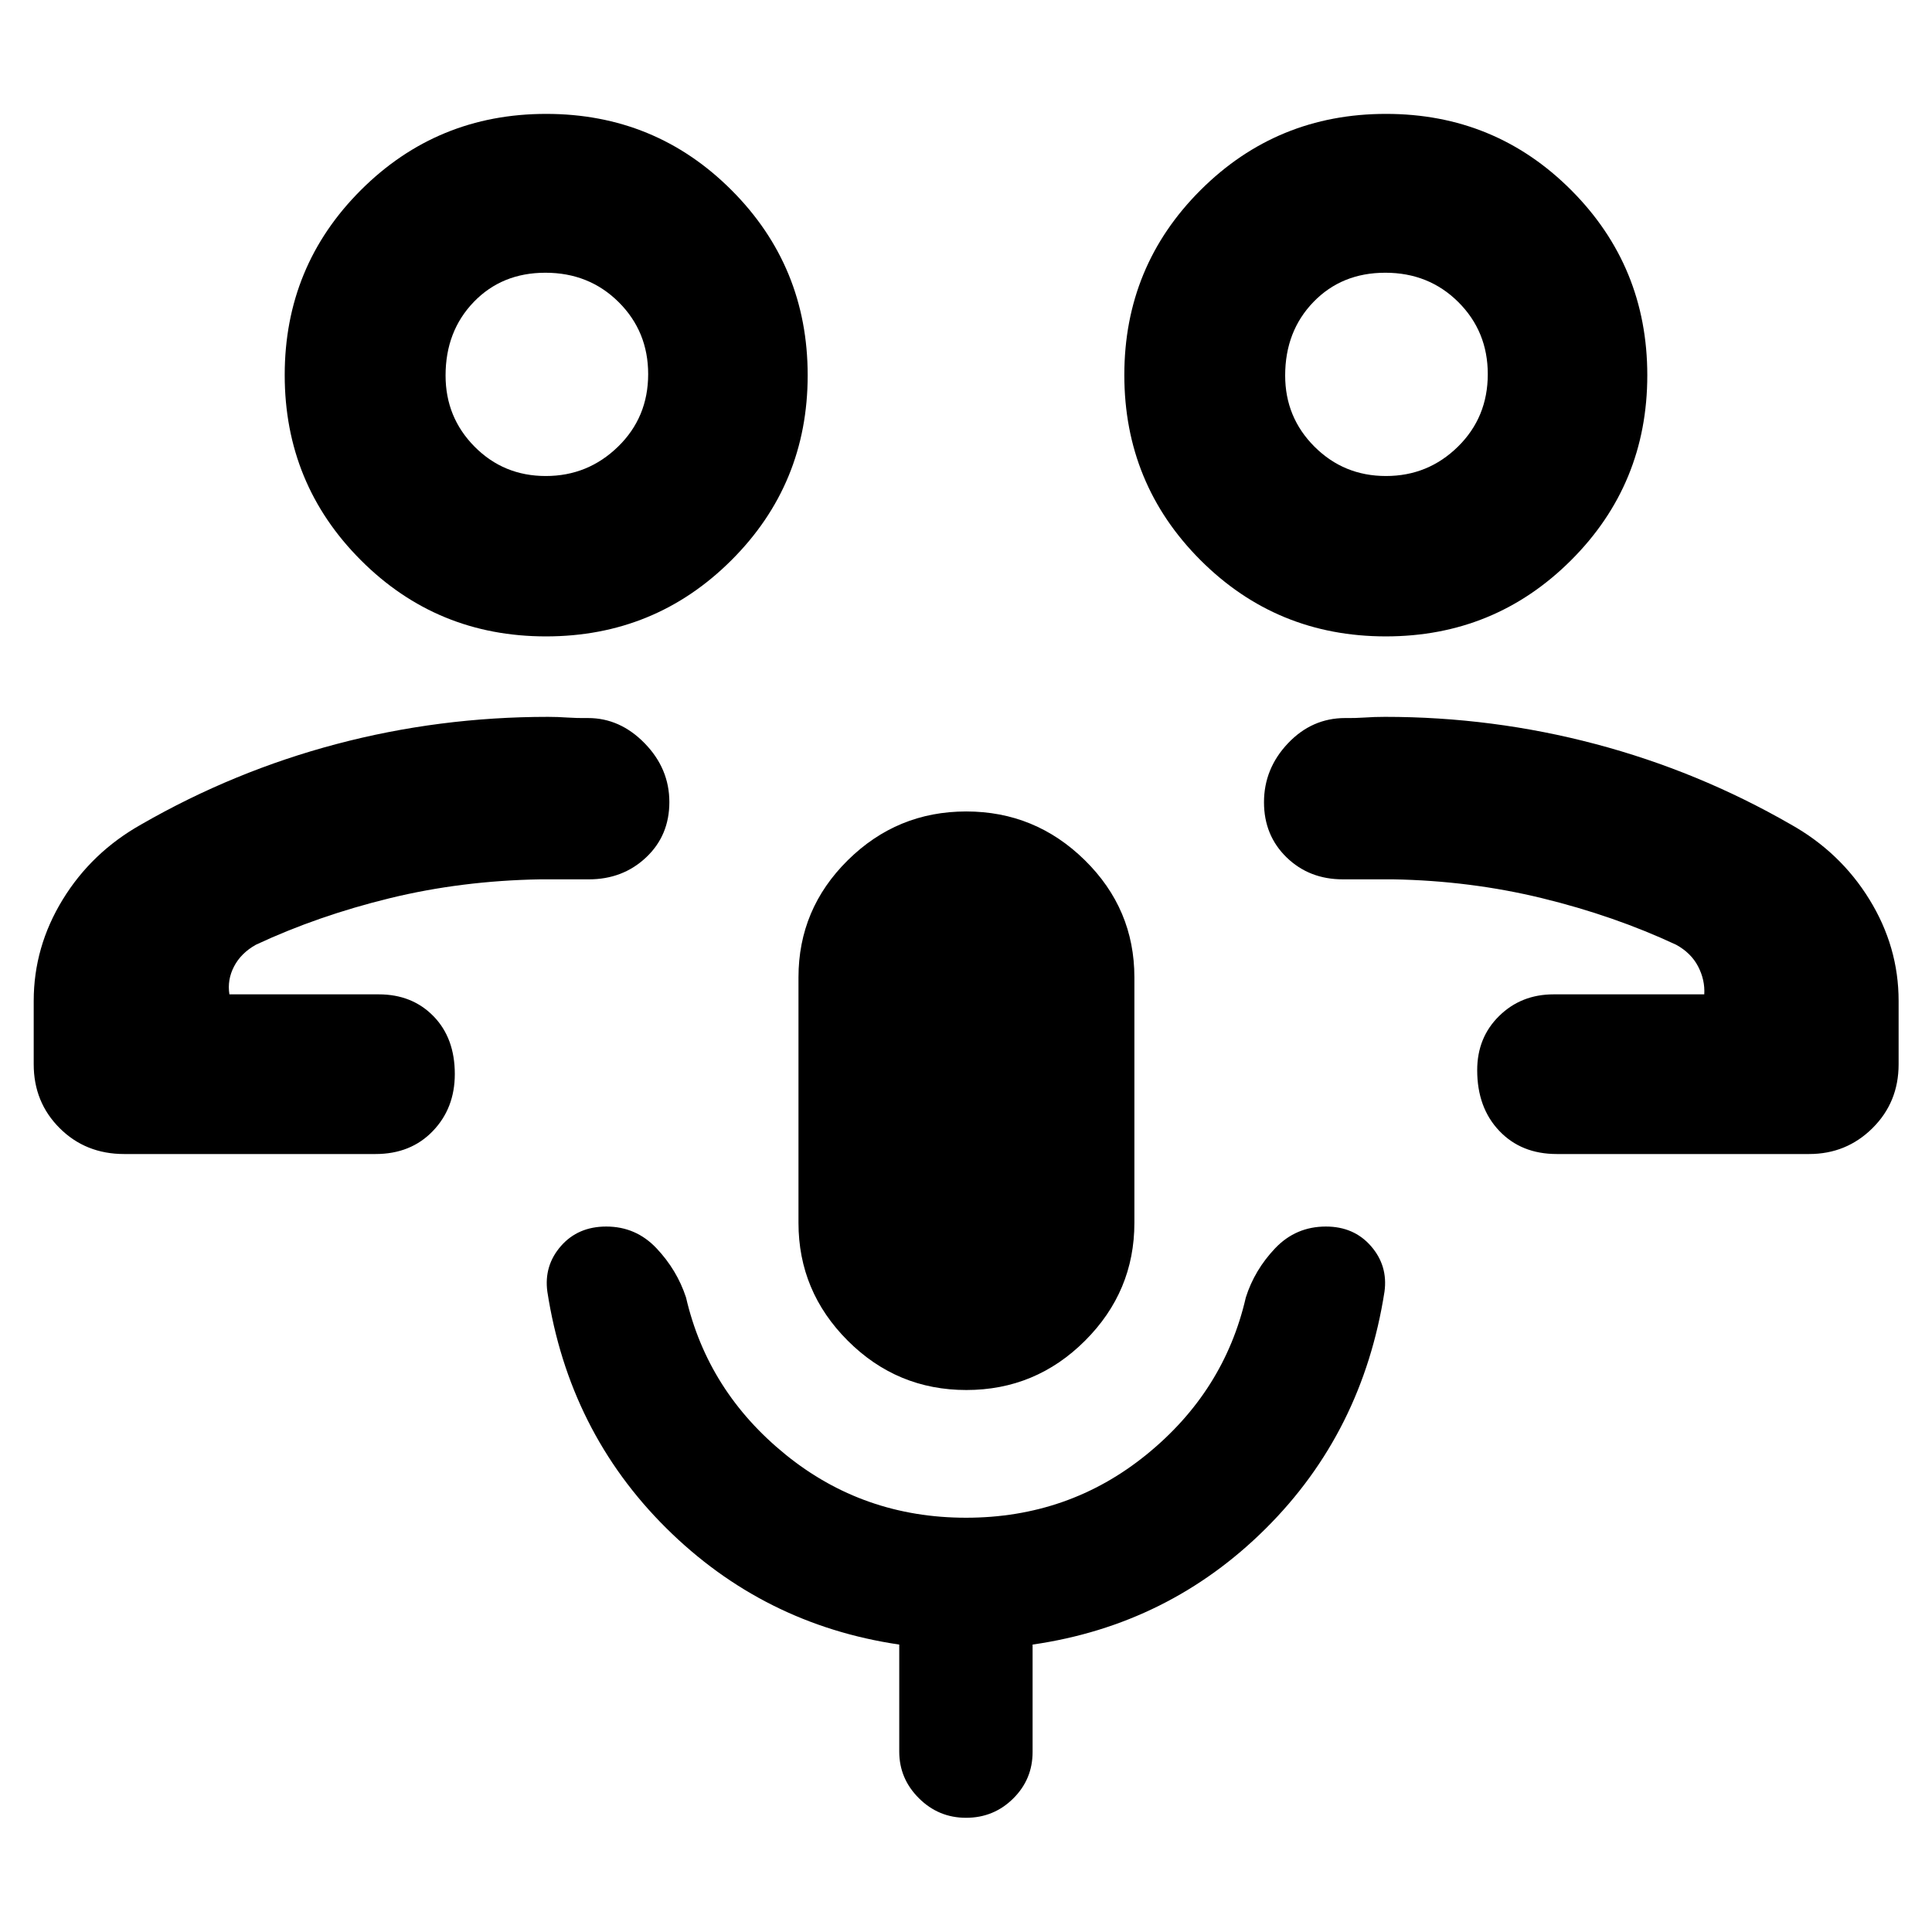 <svg xmlns="http://www.w3.org/2000/svg" height="40" viewBox="0 -960 960 960" width="40"><path d="M727.12-465.91Zm46.44 79.34q-17.68 0-28.61-11.54-10.94-11.53-10.94-30.13 0-16.24 10.94-26.96 10.93-10.71 27.01-10.71h74.88q.42-7.16-3.06-13.86-3.48-6.71-10.92-10.79-30.79-14.39-66.53-23.11-35.74-8.72-74.16-9.39h-24.91q-16.72 0-27.96-10.91-11.23-10.92-11.23-27.4 0-16.7 11.9-29.27 11.91-12.57 28.46-12.57 4.79.08 9.65-.25 4.85-.34 10.13-.34 53.54 0 104.56 13.5 51.02 13.49 96.94 39.89 24.71 13.82 39.2 37.36 14.5 23.54 14.5 50.38v31.52q0 18.85-12.97 31.71-12.97 12.87-31.49 12.87H773.56Zm-84.95-257.21q-54.23 0-92.09-37.88-37.85-37.88-37.85-92 0-54.11 37.93-91.93 37.93-37.82 92.11-37.82 54.19 0 92 37.88 37.82 37.89 37.82 92 0 54.12-37.89 91.93-37.9 37.82-92.03 37.82Zm.07-79.69q20.91 0 35.75-14.58t14.84-36.04q0-21.22-14.64-35.81-14.64-14.58-36.28-14.58-21.65 0-35.7 14.53-14.06 14.54-14.06 36.53 0 20.84 14.6 35.4 14.59 14.55 35.49 14.55Zm.04-50.88ZM232.88-465.91ZM61.72-386.57q-19.19 0-32.08-12.87-12.89-12.86-12.89-31.71v-31.52q0-26.82 14.41-50.34 14.41-23.53 39.13-37.4 45.92-26.4 96.94-39.89 51.02-13.5 105.11-13.5 4.73 0 9.58.34 4.86.33 10.31.25 15.89 0 28.13 12.57 12.24 12.57 12.24 29.19 0 16.61-11.57 27.5t-28.44 10.89H268.5q-39.2.67-74.89 9.39-35.68 8.72-66.47 23.11-7.39 4.15-10.85 10.8-3.45 6.64-2.3 13.85h74.21q16.59 0 27.19 10.85 10.6 10.85 10.6 28.73 0 17.03-10.96 28.39-10.95 11.37-28.43 11.37H61.72Zm209.57-257.21q-54.19 0-92-37.88-37.82-37.88-37.82-92 0-54.11 37.89-91.93 37.9-37.82 92.03-37.82 54.23 0 92.09 37.88 37.85 37.89 37.85 92 0 54.12-37.93 91.93-37.93 37.82-92.11 37.82Zm-.09-79.69q20.91 0 35.89-14.58t14.98-36.04q0-21.22-14.68-35.81-14.68-14.58-36.38-14.58-21.6 0-35.61 14.53-14 14.54-14 36.53 0 20.84 14.45 35.4 14.44 14.55 35.35 14.55Zm.08-50.88Zm208.9 505.04q-34.42 0-58.92-24.49-24.5-24.48-24.5-58.58v-121.98q0-33.99 24.52-58.21t58.83-24.22q34.3 0 58.93 24.22 24.63 24.22 24.63 58.21v121.98q0 34.1-24.53 58.58-24.52 24.49-58.96 24.49Zm-.16 212.56q-13.66 0-23.42-9.72-9.77-9.71-9.77-23.21v-53.14q-67.57-9.98-115.85-57.94-48.28-47.95-59.01-117.44-1.74-12.89 6.73-22.62 8.48-9.72 22.55-9.72 14.77 0 24.96 10.8 10.2 10.81 14.67 24.44 10.82 46.73 49.48 78.09 38.66 31.36 89.67 31.36 51.02 0 89.64-31.36 38.63-31.36 49.37-78.09 4.31-13.63 14.57-24.44 10.27-10.8 25.22-10.8 13.94 0 22.4 9.72 8.47 9.73 6.72 22.62-10.89 69.89-59.05 117.76-48.16 47.87-115.81 57.62v53.38q0 13.59-9.66 23.14t-23.41 9.55Z"/></svg>